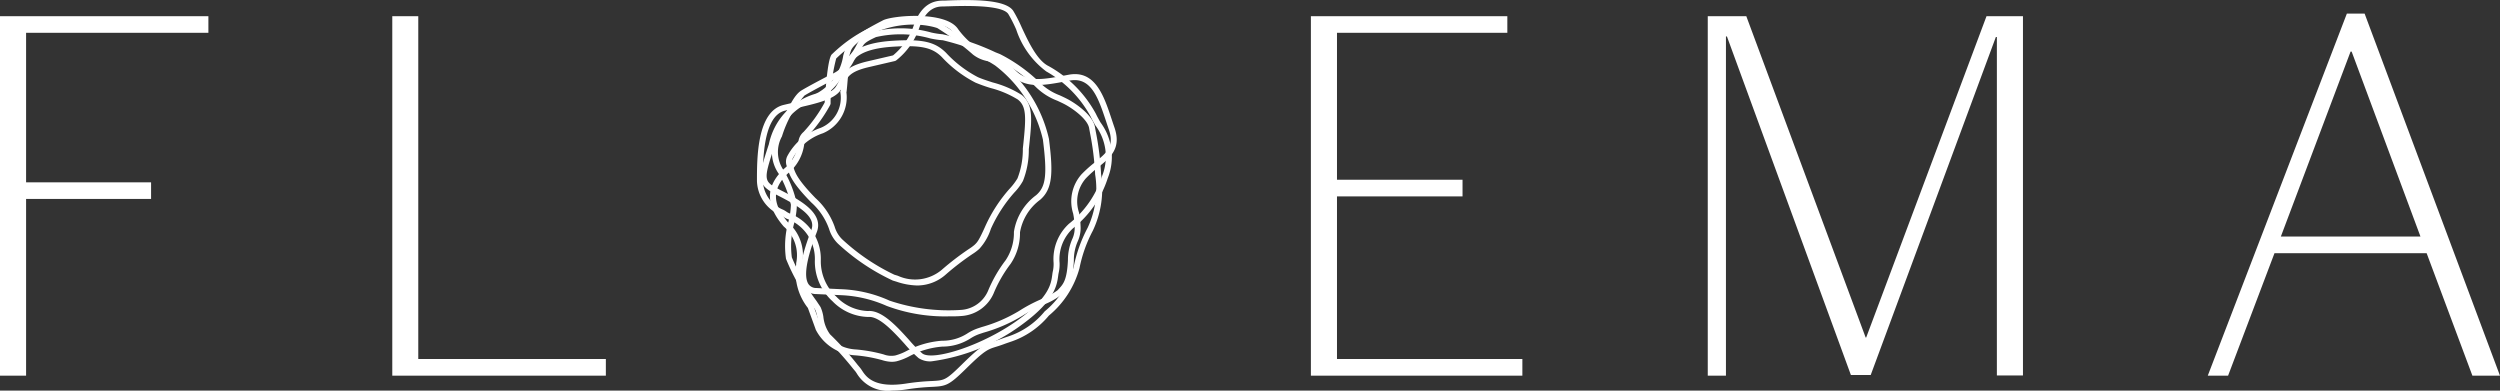 <svg xmlns="http://www.w3.org/2000/svg" width="128.014" height="20" viewBox="0 0 128.014 20">
  <rect x="0" y="0" width="128.014" height="20" fill="#333333" stroke="none"/>
  <g id="logo" transform="translate(0 0)">
    <g id="Group_142" data-name="Group 142" transform="translate(0 0.695)">
      <path id="Path_1" data-name="Path 1" d="M125.162,7.608h.056l3.523,9.468h-7.148ZM131.4,24.2h1.412L125.881,5.66h-.908L117.851,24.2h1.04l2.376-6.271h7.79Zm-38.222,0V6.833h.051l6.347,17.334h1.015L107,6.858h.051V24.192h1.336V5.793h-1.866L100.358,22.25h-.025L94.22,5.793H92.247V24.2ZM71.925,5.793V24.2H82.754v-.851H73.261V15.021H79.69v-.851H73.261V6.644h8.723V5.793Zm-45.707,0H24.887V24.2H35.823v-.851H26.218ZM4.8,5.793V24.2H6.136V15.153h6.4V14.3h-6.4V6.644h9.335V5.793Z" transform="translate(-4.8 -5.66)" fill="#fff"/>
    </g>
    <g id="Group_148" data-name="Group 148" transform="translate(38.759 0)">
      <g id="Group_143" data-name="Group 143" transform="translate(0.772 1.431)">
        <path id="Path_2" data-name="Path 2" d="M88.482,25.672a1.852,1.852,0,0,1-1.806-.88c-.028-.042-.051-.08-.074-.107l-.113-.135a17.3,17.3,0,0,0-1.369-1.521,1.919,1.919,0,0,1-.453-1.076,2.072,2.072,0,0,0-.107-.4c-.028-.048-.1-.153-.2-.3a10.5,10.5,0,0,1-1.306-2.326A4.624,4.624,0,0,1,83.184,17a4.077,4.077,0,0,0,.121-.84,5.375,5.375,0,0,0-.592-1.547,1.929,1.929,0,0,1-.147-2.075c.568-1.3.884-1.99,1.273-2.231.353-.218,1.485-.807,1.533-.832l.018-.008a1.665,1.665,0,0,0,.879-.848c.063-.1.126-.209.2-.309a3.021,3.021,0,0,0,.188-.317c.147-.278.232-.4.873-.7a5.789,5.789,0,0,1,2.965.045,4.131,4.131,0,0,0,.572.088,12.839,12.839,0,0,1,2.715.925l.227.09a8.283,8.283,0,0,1,2.03,1.45,2.927,2.927,0,0,0,1.029.661c.173.08.352.162.516.257.569.331,1.207.867,1.292,1.377.015.092.033.189.054.294a14.831,14.831,0,0,1,.257,2.106,4.979,4.979,0,0,1-.422,2.9,6.975,6.975,0,0,0-.682,1.913,4.791,4.791,0,0,1-1.569,2.434,4.316,4.316,0,0,1-2,1.355c-.1.034-.2.068-.315.111-.152.056-.275.095-.382.128-.432.135-.593.185-1.556,1.134-.87.854-1.014.885-1.733.921a11.465,11.465,0,0,0-1.269.125A5.084,5.084,0,0,1,88.482,25.672ZM85.5,9.747c-.108.056-1.176.614-1.5.817a5.9,5.9,0,0,0-1.154,2.093,1.652,1.652,0,0,0,.093,1.745,5.424,5.424,0,0,1,.672,1.732,4.046,4.046,0,0,1-.127.923,4.449,4.449,0,0,0-.131,1.793,10.565,10.565,0,0,0,1.264,2.236c.1.152.179.265.209.316a1.944,1.944,0,0,1,.141.489,1.82,1.82,0,0,0,.342.9,15.393,15.393,0,0,1,1.415,1.567l.113.135a1.386,1.386,0,0,1,.1.137c.213.327.611.938,2.274.681a11.579,11.579,0,0,1,1.3-.128c.655-.033.723-.037,1.535-.834,1.015-1,1.21-1.061,1.679-1.208.1-.032.221-.069.368-.122.117-.043.223-.08.322-.113A4.047,4.047,0,0,0,96.3,21.616a4.514,4.514,0,0,0,1.485-2.28,7.291,7.291,0,0,1,.711-1.993,4.663,4.663,0,0,0,.387-2.741,14.487,14.487,0,0,0-.252-2.068c-.02-.108-.039-.206-.055-.3-.064-.38-.62-.858-1.144-1.163-.151-.088-.316-.163-.489-.243a3.164,3.164,0,0,1-1.132-.736,7.967,7.967,0,0,0-1.911-1.368l-.229-.091a14.168,14.168,0,0,0-2.587-.9,4.36,4.36,0,0,1-.642-.093,5.62,5.62,0,0,0-2.781-.069c-.573.266-.613.342-.732.565a3.281,3.281,0,0,1-.207.348c-.067.1-.126.194-.186.293A1.966,1.966,0,0,1,85.5,9.747Z" transform="translate(-82.337 -7.103)" fill="#fff"/>
      </g>
      <g id="Group_144" data-name="Group 144" transform="translate(1.486 2.059)">
        <path id="Path_3" data-name="Path 3" d="M90.446,20.894a3.539,3.539,0,0,1-1.066-.2l-.17-.051A10.886,10.886,0,0,1,86.4,18.753,1.785,1.785,0,0,1,85.945,18a3.3,3.3,0,0,0-.915-1.361c-1-1.021-1.114-1.418-1.2-1.708a1.412,1.412,0,0,0-.056-.164.642.642,0,0,1,.031-.494,3.037,3.037,0,0,1,1.707-1.449,1.665,1.665,0,0,0,1.021-1.751l-.018-.125.027-.01c.011-.112.032-.363.077-.921.082-1.012.93-1.553,2.6-1.654,1.51-.093,2.146.051,2.714.614a5.971,5.971,0,0,0,1.639,1.253c.2.088.468.175.754.268a5.229,5.229,0,0,1,1.474.634c.589.46.543,1.185.4,2.534l-.027.251a4.3,4.3,0,0,1-.3,1.624,2.863,2.863,0,0,1-.442.594,7.282,7.282,0,0,0-1.2,1.858,2.791,2.791,0,0,1-.583,1.016l-.032.03a2.351,2.351,0,0,1-.326.244,13.536,13.536,0,0,0-1.365,1.047A2.2,2.2,0,0,1,90.446,20.894Zm-3.61-9.866A2,2,0,0,1,85.629,13.1a2.737,2.737,0,0,0-1.541,1.28.381.381,0,0,0-.036.256,1.574,1.574,0,0,1,.07.2c.077.26.184.615,1.127,1.582a3.608,3.608,0,0,1,.983,1.47,1.492,1.492,0,0,0,.386.643,10.633,10.633,0,0,0,2.672,1.813c.055.015.115.034.179.054a2.124,2.124,0,0,0,2.251-.31,14.011,14.011,0,0,1,1.393-1.068,2.249,2.249,0,0,0,.281-.207l.035-.034c.1-.1.187-.18.516-.92A7.577,7.577,0,0,1,95.2,15.929a3.171,3.171,0,0,0,.393-.519,4.087,4.087,0,0,0,.274-1.528l.027-.251c.143-1.367.156-1.916-.286-2.26a5.032,5.032,0,0,0-1.38-.584,8.154,8.154,0,0,1-.786-.28,6.251,6.251,0,0,1-1.728-1.314c-.492-.488-1.07-.612-2.48-.526-1.508.092-2.242.528-2.31,1.373-.046.567-.068.846-.092.989Z" transform="translate(-83.737 -8.335)" fill="#fff"/>
      </g>
      <g id="Group_145" data-name="Group 145" transform="translate(0)">
        <path id="Path_4" data-name="Path 4" d="M89.753,22.8a1.076,1.076,0,0,1-.65-.164,6.557,6.557,0,0,1-.709-.719c-.552-.61-1.306-1.44-1.867-1.39a2.632,2.632,0,0,1-1.838-.807,2.738,2.738,0,0,1-.9-2.12,2.182,2.182,0,0,0-1.432-2.1,1.117,1.117,0,0,1-.2-.113,1.245,1.245,0,0,0-.134-.077,1.955,1.955,0,0,1-1.2-1.758c0-1.157,0-3.564,1.376-3.885.174-.041.347-.08.516-.118.963-.217,1.873-.421,2.134-.792a2.052,2.052,0,0,0,.173-.313c.176-.368.358-.748,1.457-1.005l1.313-.306A3.436,3.436,0,0,0,88.852,5.6c.405-1.141,1.058-1.272,1.514-1.272.042,0,.118,0,.221-.007,1.368-.053,2.985-.041,3.361.533a7.259,7.259,0,0,1,.427.833c.356.765.8,1.717,1.394,2a6.144,6.144,0,0,1,2.414,2.445c.063.136.144.279.231.433a2.953,2.953,0,0,1,.371,2.859,5.358,5.358,0,0,1-1.777,2.562,2.157,2.157,0,0,0-.688,1.778,1.994,1.994,0,0,1-.037.458,1.733,1.733,0,0,0-.035.2c-.063.469-.169,1.253-1.793,2.451A10.034,10.034,0,0,1,89.753,22.8ZM86.578,20.22c.692,0,1.439.825,2.043,1.494a6.588,6.588,0,0,0,.669.681c.529.406,3.139-.412,4.983-1.773,1.519-1.121,1.611-1.8,1.671-2.245a2.047,2.047,0,0,1,.042-.242,1.8,1.8,0,0,0,.027-.382,2.449,2.449,0,0,1,.789-2,5.04,5.04,0,0,0,1.7-2.458,2.66,2.66,0,0,0-.356-2.586c-.091-.161-.176-.313-.243-.455a5.876,5.876,0,0,0-2.267-2.3A4.4,4.4,0,0,1,94.1,5.812a7.091,7.091,0,0,0-.405-.795c-.219-.334-1.26-.467-3.094-.395-.108,0-.189.007-.232.007-.253,0-.846,0-1.226,1.069a3.621,3.621,0,0,1-1.2,1.7l-.052.023-1.344.313c-.955.224-1.085.5-1.251.84a2.273,2.273,0,0,1-.2.357c-.329.466-1.25.673-2.317.914l-.514.117c-1.139.267-1.139,2.594-1.139,3.588a1.658,1.658,0,0,0,1.043,1.488,1.179,1.179,0,0,1,.186.114,1.219,1.219,0,0,0,.138.073,2.488,2.488,0,0,1,1.6,2.391A2.469,2.469,0,0,0,84.9,19.5a2.33,2.33,0,0,0,1.6.723C86.525,20.221,86.552,20.22,86.578,20.22Z" transform="translate(-80.822 -4.297)" fill="#fff"/>
      </g>
      <g id="Group_146" data-name="Group 146" transform="translate(0.194 0.813)">
        <path id="Path_5" data-name="Path 5" d="M90.917,21.275a8.548,8.548,0,0,1-3.258-.53,6.386,6.386,0,0,0-2.361-.553h0l-1.253-.056a.774.774,0,0,1-.649-.342c-.4-.611-.022-1.834.4-2.949.257-.68-.656-1.215-1.7-1.749-1.113-.571-1.083-.793-.476-2.637A3.41,3.41,0,0,1,84,9.882l.134-.058a2.634,2.634,0,0,0,1.293-1.9c.038-.134.072-.253.107-.348.177-.492.979-.963,1.819-1.4l.107-.056c.479-.252,3.25-.5,3.855.458a4.206,4.206,0,0,0,1.578,1.306c.178.1.345.2.491.3a6.955,6.955,0,0,1,2.577,4.006c.216,1.705.2,2.56-.453,3.12a2.621,2.621,0,0,0-1.029,1.662,2.806,2.806,0,0,1-.486,1.623,6.723,6.723,0,0,0-.867,1.512,1.933,1.933,0,0,1-1.574,1.146A5.27,5.27,0,0,1,90.917,21.275Zm-5.61-1.389a6.581,6.581,0,0,1,2.492.586,9.449,9.449,0,0,0,3.7.472,1.621,1.621,0,0,0,1.341-.968,6.977,6.977,0,0,1,.9-1.568,2.52,2.52,0,0,0,.427-1.456,2.88,2.88,0,0,1,1.137-1.879c.5-.429.576-1.042.347-2.849a6.658,6.658,0,0,0-2.443-3.79c-.141-.094-.3-.187-.474-.286a4.522,4.522,0,0,1-1.684-1.408C90.567,5.969,88,6.179,87.6,6.39l-.108.056c-.452.235-1.511.783-1.672,1.23-.032.09-.064.2-.1.328a2.928,2.928,0,0,1-1.467,2.1l-.136.058a3.134,3.134,0,0,0-2.207,2.39c-.592,1.8-.576,1.808.324,2.27.884.453,2.22,1.138,1.844,2.13-.219.577-.8,2.11-.43,2.674a.478.478,0,0,0,.408.2Z" transform="translate(-81.202 -5.891)" fill="#fff"/>
      </g>
      <g id="Group_147" data-name="Group 147" transform="translate(0.668 0.944)">
        <path id="Path_6" data-name="Path 6" d="M88.359,23.732a1.833,1.833,0,0,1-.489-.088,7.382,7.382,0,0,0-1.357-.243,2.424,2.424,0,0,1-2.04-1.32l0-.007-.4-1.1a2.933,2.933,0,0,1-.6-2.219l0-.075a1.935,1.935,0,0,0-.637-1.877c-.943-1.09-.94-2.055.011-2.952a2.013,2.013,0,0,0,.737-1.32.762.762,0,0,1,.269-.571,7.365,7.365,0,0,0,1.08-1.506c.136-2.114.295-2.416.383-2.482,2.791-2.675,5.475-1.621,5.5-1.611a13.4,13.4,0,0,1,1.919,1.416,1.481,1.481,0,0,0,.6.258,2.6,2.6,0,0,1,1.325.729c.624.671,1.39.527,2.658.288l.112-.021c1.361-.254,1.808,1.1,2.2,2.285.046.138.092.276.139.412.372,1.07-.2,1.535-.808,2.026a6.248,6.248,0,0,0-.652.582,1.787,1.787,0,0,0-.352,1.754,4.314,4.314,0,0,1,.08.713,1.637,1.637,0,0,1-.15.77,2.382,2.382,0,0,0-.194.977c-.054,1.123-.292,1.379-.542,1.649l-.066.072a3.548,3.548,0,0,1-.957.541,7.566,7.566,0,0,0-1.066.561,8.011,8.011,0,0,1-1.991.865l-.218.072a2.18,2.18,0,0,0-.454.224,2.662,2.662,0,0,1-1.439.419,4.307,4.307,0,0,0-1.7.5,3,3,0,0,1-.645.252A1.2,1.2,0,0,1,88.359,23.732Zm-3.6-1.766A2.128,2.128,0,0,0,86.543,23.1a7.748,7.748,0,0,1,1.406.252,1.1,1.1,0,0,0,.6.055,2.81,2.81,0,0,0,.576-.229,4.557,4.557,0,0,1,1.819-.526,2.342,2.342,0,0,0,1.3-.376,2.493,2.493,0,0,1,.514-.252l.22-.073a7.788,7.788,0,0,0,1.91-.824A7.629,7.629,0,0,1,96,20.536a3.845,3.845,0,0,0,.859-.469l.069-.075c.221-.239.412-.445.461-1.457a2.675,2.675,0,0,1,.219-1.083,1.342,1.342,0,0,0,.125-.649,3.975,3.975,0,0,0-.076-.661,2.083,2.083,0,0,1,.43-2.014,6.579,6.579,0,0,1,.683-.611c.61-.494,1.013-.82.711-1.688-.048-.137-.094-.276-.14-.416-.392-1.176-.76-2.287-1.858-2.081l-.112.021c-1.325.249-2.2.412-2.939-.38a2.312,2.312,0,0,0-1.185-.643A1.719,1.719,0,0,1,92.527,8,13.45,13.45,0,0,0,90.7,6.643C90.67,6.632,88.13,5.7,85.523,8.2a8.889,8.889,0,0,0-.287,2.312l-.02.066a7.767,7.767,0,0,1-1.181,1.63c-.1.073-.117.166-.148.371a2.3,2.3,0,0,1-.829,1.5c-.83.783-.826,1.563.011,2.529a2.213,2.213,0,0,1,.711,2.09l0,.075a2.682,2.682,0,0,0,.575,2.079Z" transform="translate(-82.132 -6.149)" fill="#fff"/>
      </g>
    </g>
  </g>
</svg>